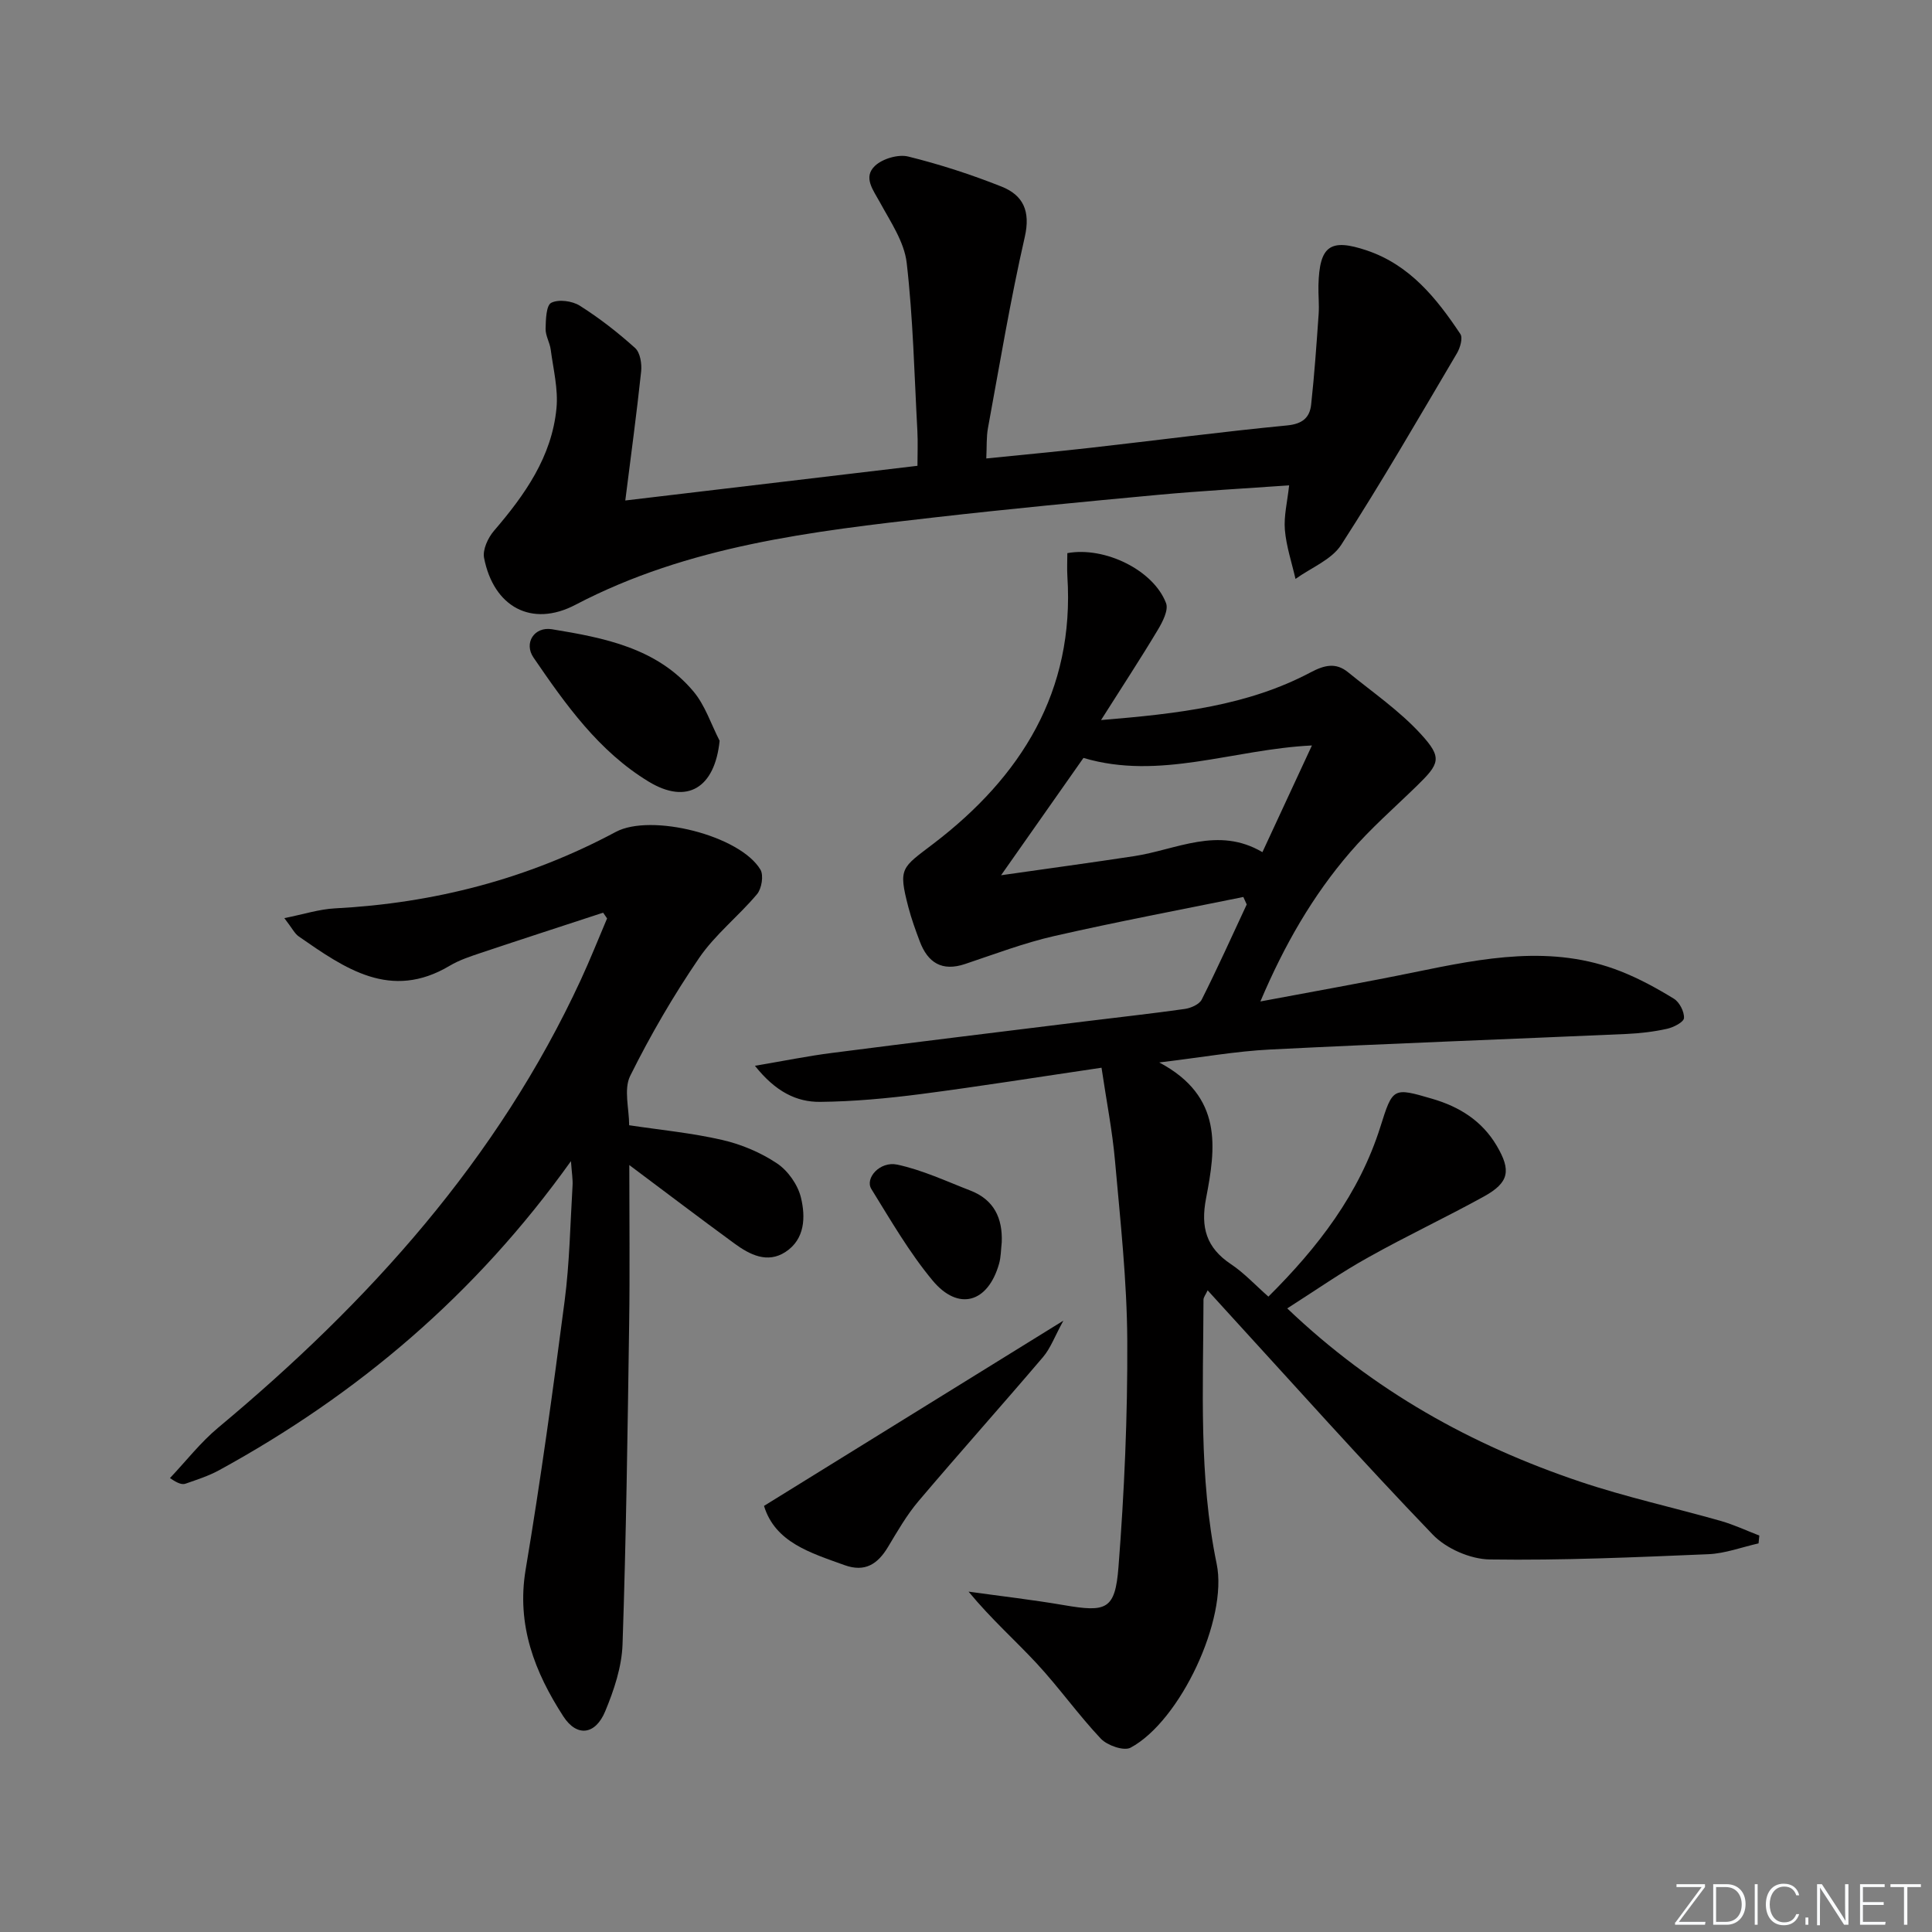 <svg enable-background="new 0 0 400 400" viewBox="0 0 400 400" xmlns="http://www.w3.org/2000/svg"><rect x="0" y="0" width="400" height="400" fill="#808080" stroke="none"/><g fill="#fafbfc"><path d="m346.9 398 5.4-7.3h-5.2v-.6h5.9v.6l-5.4 7.2h5.5l-.1.6h-6.2v-.5z"/><path d="m354.7 390.1h2.8c2.3 0 3.9 1.6 3.9 4.1s-1.6 4.3-3.9 4.3h-2.8zm.6 7.8h2c2.2 0 3.3-1.6 3.3-3.6 0-1.8-1-3.6-3.3-3.6h-2z"/><path d="m363.9 390.1v8.4h-.6v-8.4z"/><path d="m372.5 396.3c-.4 1.3-1.4 2.3-3.2 2.3-2.4 0-3.7-1.9-3.7-4.3 0-2.3 1.2-4.3 3.7-4.3 1.8 0 2.9 1 3.2 2.4h-.6c-.4-1.1-1.1-1.8-2.5-1.8-2.1 0-3 1.9-3 3.7s.9 3.7 3 3.7c1.4 0 2.1-.7 2.5-1.7z"/><path d="m373.8 398.5v-1.5h.6v1.5z"/><path d="m376.2 398.5v-8.4h1c1.3 2 4.4 6.7 4.9 7.6-.1-1.2-.1-2.4-.1-3.8v-3.8h.7v8.4h-.9c-1.2-1.9-4.4-6.8-5-7.7.1 1.1 0 2.3 0 3.9v3.9h-.6z"/><path d="m390 394.4h-4.3v3.5h4.7l-.1.6h-5.2v-8.4h5.1v.6h-4.5v3.1h4.3z"/><path d="m394.2 390.7h-2.8v-.6h6.3v.6h-2.8v7.8h-.7z"/></g><path d="m266.51 270.89c17.95 17.13 38.21 28.32 60.53 35.84 9.58 3.23 19.51 5.4 29.25 8.17 2.72.78 5.31 2 7.96 3.02-.05.54-.11 1.08-.16 1.62-3.46.78-6.9 2.09-10.39 2.24-15.08.63-30.17 1.31-45.25 1.09-4.02-.06-9.02-2.24-11.81-5.14-14.64-15.23-28.71-31-42.98-46.59-1.11-1.21-2.2-2.42-3.63-3.99-.42.92-.86 1.43-.86 1.94-.04 18.28-1.02 36.58 2.73 54.7 2.36 11.39-7.52 32.52-17.83 38.05-1.38.74-4.82-.46-6.15-1.86-4.67-4.95-8.63-10.56-13.26-15.56-4.48-4.83-9.45-9.21-14.13-14.89 6.57.92 13.17 1.67 19.7 2.79 8.85 1.52 10.65.98 11.34-7.89 1.21-15.56 1.9-31.21 1.82-46.82-.06-12.43-1.44-24.87-2.54-37.27-.55-6.24-1.78-12.42-2.79-19.28-12.9 1.9-25.15 3.86-37.44 5.46-6.9.89-13.87 1.54-20.81 1.61-4.9.05-9.24-2.1-13.51-7.47 6.04-1.02 10.93-2.02 15.86-2.65 17.46-2.25 34.93-4.37 52.39-6.53 6.92-.86 13.86-1.61 20.76-2.59 1.26-.18 3-.95 3.5-1.95 3.26-6.48 6.24-13.1 9.31-19.68-.23-.52-.47-1.03-.7-1.55-13.05 2.66-26.14 5.12-39.12 8.08-6.28 1.43-12.37 3.75-18.5 5.8-4.78 1.6-7.71-.28-9.37-4.68-.88-2.33-1.73-4.68-2.36-7.08-2.14-8.22-1.41-8.11 5.21-13.17 18.1-13.83 29.24-31.49 27.71-55.32-.1-1.62-.01-3.25-.01-4.82 7.78-1.42 17.86 3.54 20.44 10.36.54 1.44-.72 3.88-1.71 5.53-3.54 5.92-7.33 11.69-11.75 18.67 16.08-1.32 30.37-2.98 43.4-9.88 2.87-1.52 5.23-2.07 7.74-.02 5.12 4.17 10.66 7.98 15.08 12.81 4.49 4.91 3.9 6.1-.87 10.75-4.64 4.52-9.57 8.81-13.78 13.71-7.73 8.97-13.6 19.15-18.58 30.89 11.15-2.1 21.57-3.93 31.93-6.06 14.24-2.92 28.48-5.79 42.69-.17 3.82 1.51 7.49 3.51 11 5.67 1.15.71 2.16 2.68 2.08 4-.05.84-2.16 1.92-3.5 2.22-2.74.61-5.58.94-8.39 1.07-24.59 1.09-49.19 1.98-73.78 3.22-7.08.35-14.11 1.62-22.97 2.68 13.29 7.05 11.68 17.77 9.69 28.14-1.16 6.03.05 10.21 5.15 13.62 2.74 1.82 5.02 4.32 7.76 6.72 10.29-10.23 18.81-21.3 23.18-35.15 2.57-8.17 2.62-8.18 10.73-5.81 5.63 1.64 10.32 4.56 13.37 9.74 3.01 5.11 2.57 7.6-2.66 10.49-7.86 4.34-16.01 8.16-23.84 12.55-5.61 3.09-10.9 6.81-16.88 10.62zm-59.25-89.68c9.87-1.41 18.71-2.61 27.53-3.95 8.8-1.34 17.38-6.26 26.58-.83 3.47-7.48 6.72-14.48 10.25-22.09-16.33.79-31.51 7.28-47.3 2.58-5.38 7.65-10.87 15.48-17.06 24.29z" fill="#010000"/><path d="m130.26 232.97c6.57.99 13.03 1.6 19.29 3.05 3.96.91 7.94 2.59 11.31 4.84 2.27 1.51 4.31 4.41 4.96 7.06.98 4.01.87 8.63-3.19 11.28-3.75 2.45-7.4.58-10.58-1.75-7.21-5.27-14.31-10.67-21.76-16.24 0 11.05.13 21.95-.03 32.85-.32 22.13-.62 44.27-1.37 66.39-.16 4.67-1.77 9.48-3.59 13.86-2.02 4.87-5.85 5.39-8.66 1.06-5.93-9.16-9.74-18.9-7.81-30.41 3.1-18.47 5.65-37.04 8.07-55.61 1.03-7.89 1.16-15.91 1.64-23.87.08-1.26-.15-2.53-.33-5.08-19.77 27.68-44.19 48.31-72.86 64-2.16 1.18-4.57 1.95-6.91 2.77-.69.24-1.53.04-3.25-1.15 3.32-3.51 6.33-7.4 10.02-10.47 31.15-25.97 57.85-55.5 75.06-92.73 1.93-4.17 3.62-8.45 5.42-12.67-.27-.4-.54-.79-.82-1.19-8.44 2.77-16.88 5.5-25.3 8.32-2.2.74-4.47 1.48-6.45 2.66-12.25 7.31-21.74.54-31.24-6.04-.89-.61-1.41-1.75-3.01-3.81 4.03-.81 7.22-1.85 10.45-2.02 20.56-1.07 39.99-6.1 58.17-15.83 7.29-3.9 25.71.71 29.95 7.81.7 1.18.26 3.92-.7 5.07-3.82 4.56-8.67 8.35-11.99 13.21-5.32 7.79-10.1 16.01-14.29 24.45-1.35 2.77-.2 6.79-.2 10.19z" fill="#010000"/><path d="m129.46 103.62c19.84-2.35 39.74-4.72 60.49-7.18 0-2.45.11-4.87-.02-7.27-.63-11.6-.88-23.24-2.21-34.76-.5-4.33-3.35-8.49-5.53-12.5-1.39-2.56-3.56-5.2-1.03-7.58 1.58-1.48 4.81-2.43 6.88-1.92 6.56 1.62 13.05 3.73 19.34 6.23 4.46 1.78 6.01 5.07 4.79 10.42-2.99 13.08-5.19 26.35-7.62 39.55-.35 1.9-.23 3.88-.35 6.31 7.57-.77 14.63-1.42 21.68-2.22 13.54-1.53 27.05-3.31 40.61-4.62 3.18-.31 4.68-1.62 4.97-4.33.68-6.22 1.11-12.46 1.55-18.7.14-1.99-.09-4-.04-5.99.21-8.16 2.4-9.78 10.04-7.2 8.87 3 14.41 9.88 19.34 17.29.55.83-.04 2.86-.7 3.98-7.86 13.3-15.58 26.68-23.95 39.65-2 3.11-6.26 4.76-9.48 7.08-.77-3.38-1.91-6.74-2.2-10.16-.24-2.87.52-5.83.88-9.22-9.33.67-18.24 1.15-27.11 1.97-15.38 1.43-30.76 2.9-46.1 4.65-25.6 2.91-51.15 5.86-74.56 18.12-9.07 4.75-16.94.42-18.91-9.72-.33-1.7.82-4.17 2.06-5.61 6.38-7.43 11.96-15.31 12.93-25.34.39-3.98-.66-8.12-1.19-12.17-.19-1.46-1.09-2.88-1.06-4.3.04-1.89.12-4.86 1.17-5.39 1.53-.77 4.34-.39 5.91.6 4.05 2.56 7.89 5.55 11.45 8.76 1.06.95 1.42 3.27 1.25 4.88-.93 8.72-2.11 17.41-3.28 26.69z" fill="#010000"/><path d="m220.16 273.43c-1.81 3.3-2.66 5.71-4.2 7.52-8.52 10.01-17.29 19.81-25.79 29.84-2.44 2.88-4.36 6.23-6.31 9.48-2.13 3.55-4.76 5.31-9.02 3.77-7.06-2.55-14.36-4.71-16.66-12.26 20.38-12.62 40.44-25.03 61.98-38.35z" fill="#010000"/><path d="m148.99 153.37c-1 9.78-6.74 13.29-14.7 8.45-10.32-6.26-17.19-15.96-23.84-25.69-2.04-2.99.15-6.45 3.83-5.85 10.8 1.77 21.72 3.87 29.27 12.85 2.44 2.89 3.66 6.79 5.44 10.24z" fill="#010000"/><path d="m207.4 257.2c-.17 1.48-.15 3.01-.55 4.43-2.29 8.1-8.42 9.91-13.77 3.48-4.83-5.81-8.67-12.47-12.67-18.93-1.39-2.24 1.77-5.82 5.34-5.06 5.22 1.11 10.18 3.45 15.2 5.39 4.84 1.89 6.65 5.69 6.45 10.69z" fill="#010000"/></svg>